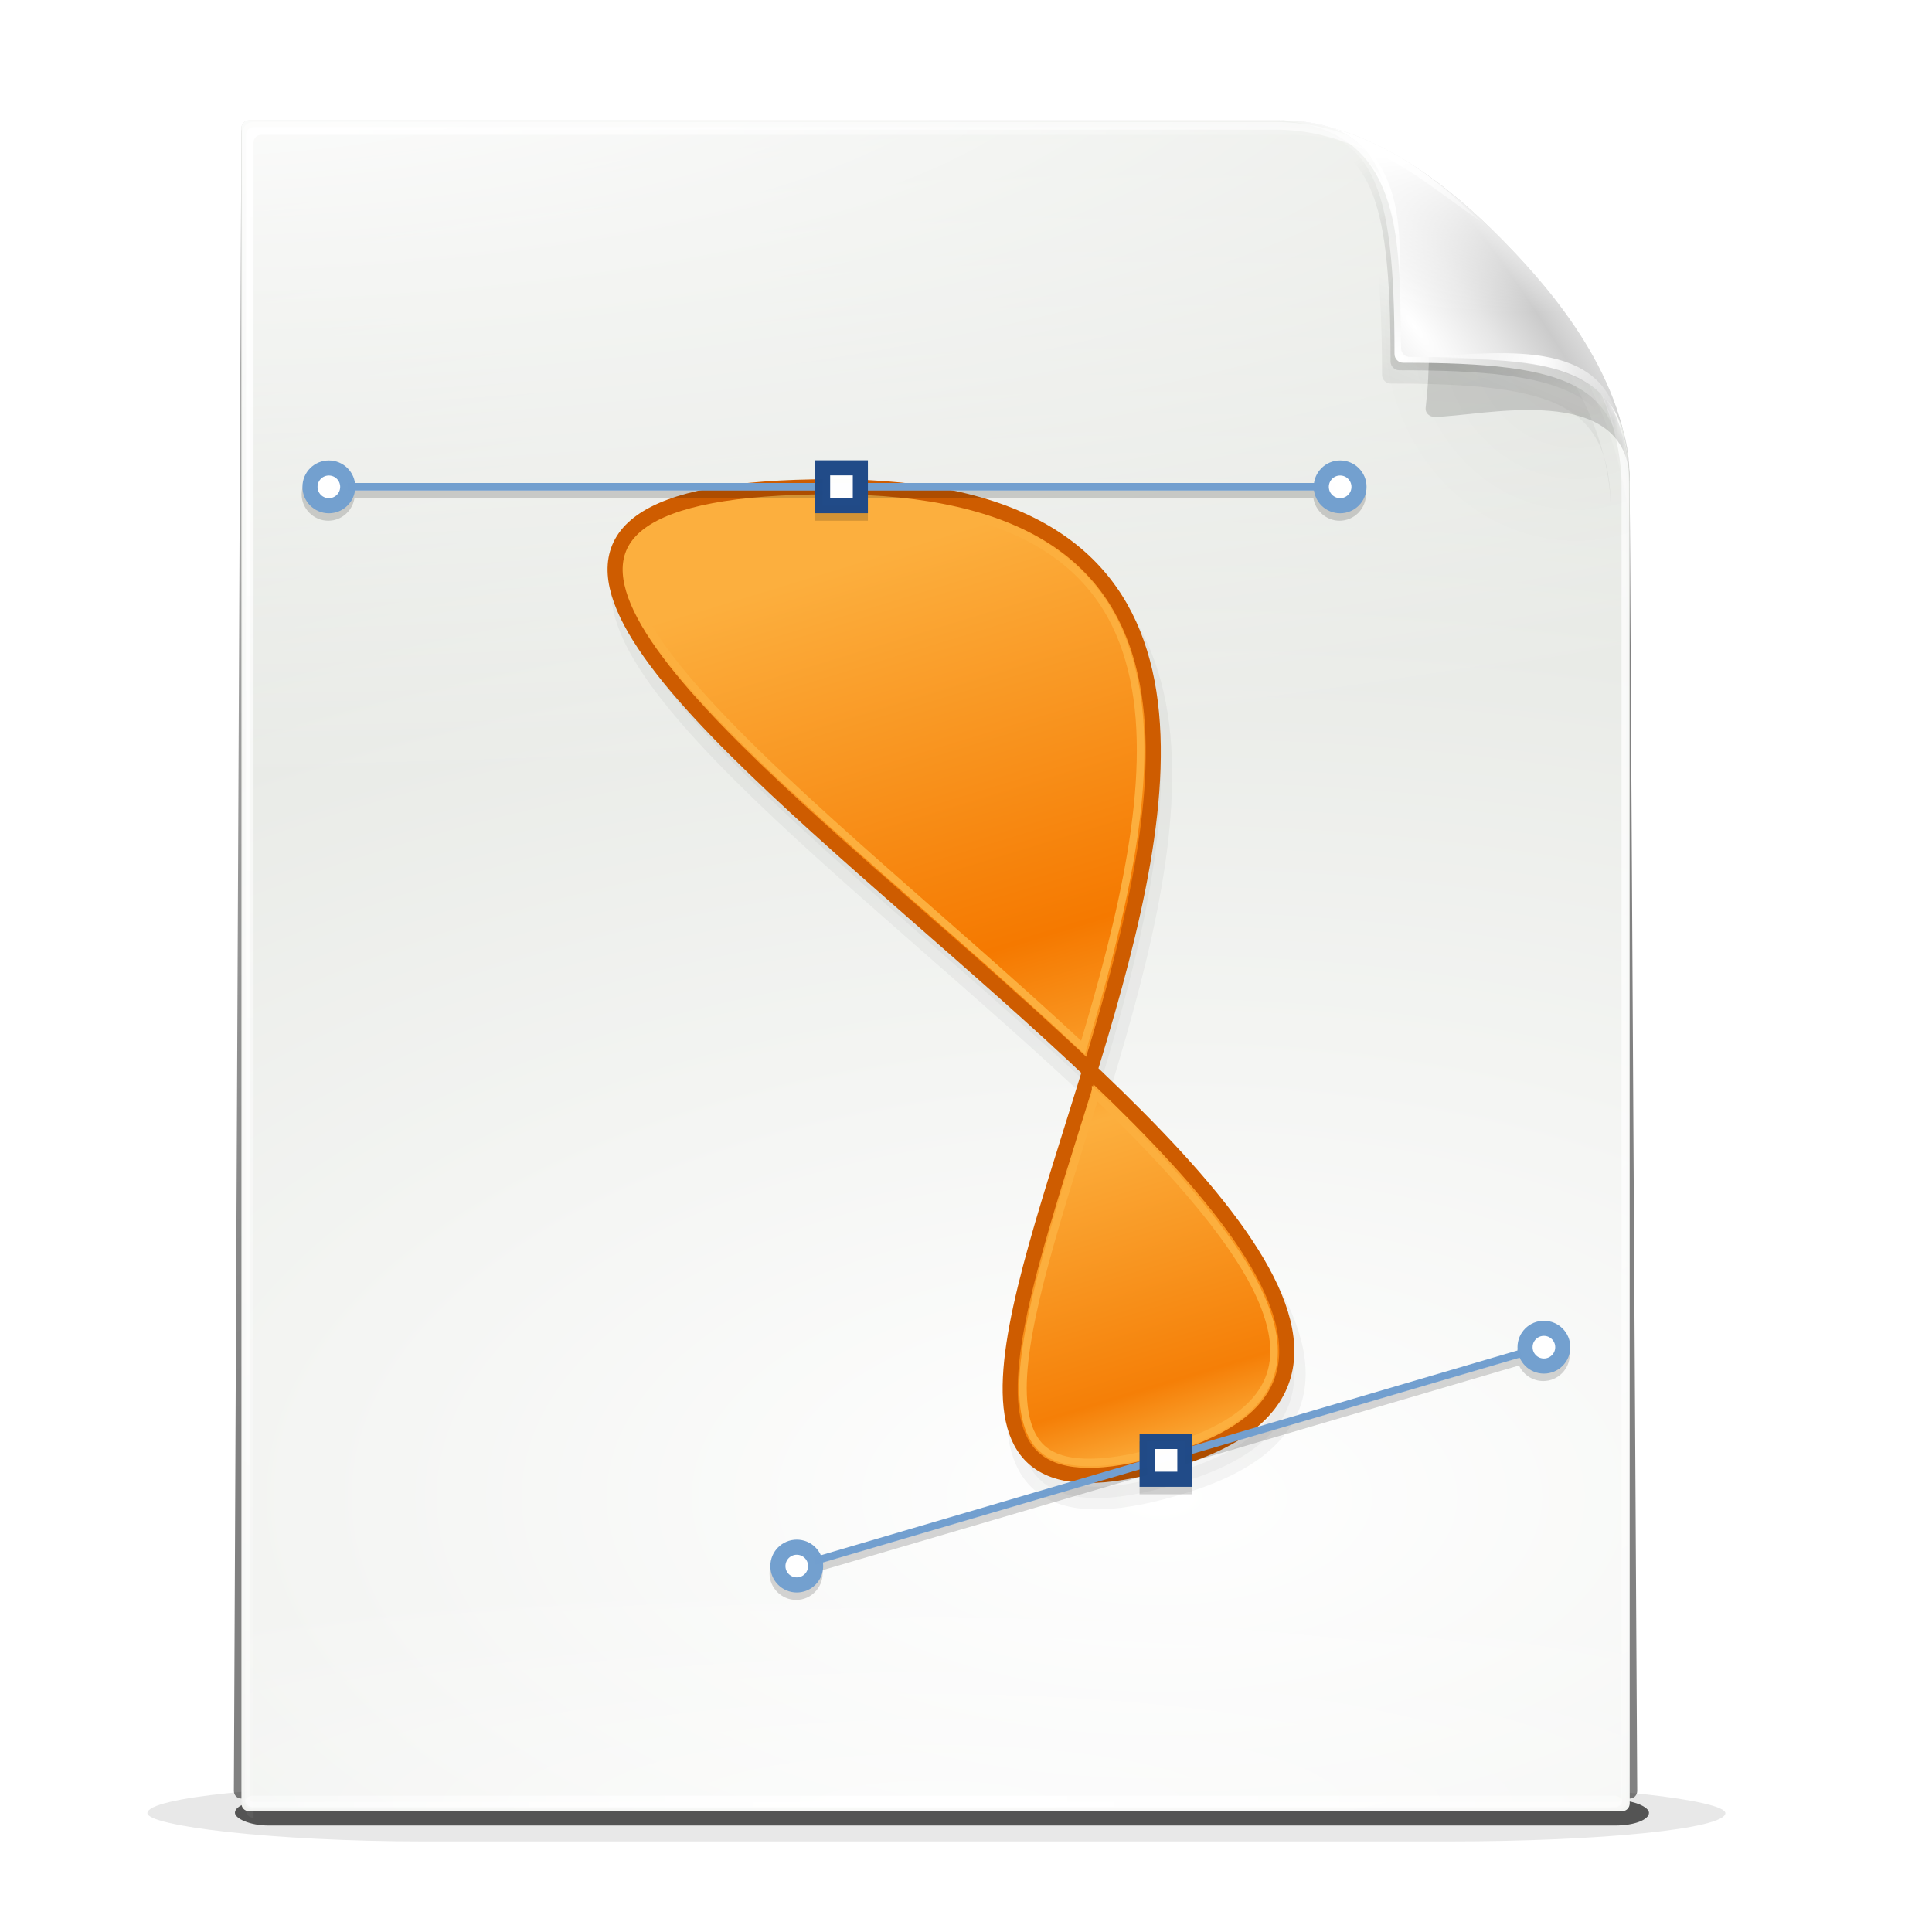 <?xml version="1.0" encoding="UTF-8"?>
<svg version="1.0" viewBox="0 0 256 256" xmlns="http://www.w3.org/2000/svg" xmlns:xlink="http://www.w3.org/1999/xlink"><defs><filter id="ae" x="-.163" y="-2.39" width="1.326" height="5.779" color-interpolation-filters="sRGB"><feGaussianBlur stdDeviation="11.949"/></filter><filter id="ad" x="-.093" y="-1.094" width="1.187" height="3.188" color-interpolation-filters="sRGB"><feGaussianBlur stdDeviation="8.257"/></filter><filter id="s" color-interpolation-filters="sRGB"><feGaussianBlur stdDeviation="2.43"/></filter><clipPath id="af"><path d="m36 19c-0.563 0-1 0.437-1 1v217c0 0.563 0.437 1 1 1h184c0.563 0 1-0.437 1-1v-171c0-13.558-10.858-25.296-16.281-30.719-5.423-5.423-17.161-16.281-30.719-16.281z" fill="url(#linearGradient6013) #000000" fill-rule="evenodd"/></clipPath><filter id="y" color-interpolation-filters="sRGB"><feGaussianBlur stdDeviation="2.025"/></filter><linearGradient id="a"><stop stop-color="#fff" offset="0"/><stop stop-color="#fff" stop-opacity="0" offset="1"/></linearGradient><filter id="z" x="-.106" y="-.115" width="1.212" height="1.23" color-interpolation-filters="sRGB"><feGaussianBlur stdDeviation="3.022"/></filter><mask id="n" maskUnits="userSpaceOnUse"><path d="m36-31c-0.563 0-1 0.437-1 1v217c0 0.563 0.437 1 1 1h184c0.563 0 1-0.437 1-1v-171c0-13.558-12.858-23.296-18.281-28.719-5.423-5.423-15.161-18.281-28.719-18.281z" fill="#fff" fill-rule="evenodd"/></mask><filter id="x" x="-.241" y="-.241" width="1.483" height="1.483" color-interpolation-filters="sRGB"><feGaussianBlur stdDeviation="4.727"/></filter><filter id="w" color-interpolation-filters="sRGB"><feGaussianBlur stdDeviation="0.272"/></filter><filter id="v" x="-.131" y="-.131" width="1.262" height="1.262" color-interpolation-filters="sRGB"><feGaussianBlur stdDeviation="2.566"/></filter><filter id="u" color-interpolation-filters="sRGB"><feGaussianBlur stdDeviation="0.307"/></filter><filter id="t" x="-.032" y="-.102" width="1.063" height="1.204" color-interpolation-filters="sRGB"><feGaussianBlur stdDeviation="0.359"/></filter><filter id="ac" x="-.019" y="-.386" width="1.038" height="1.772" color-interpolation-filters="sRGB"><feGaussianBlur stdDeviation="1.125"/></filter><filter id="ab" color-interpolation-filters="sRGB"><feGaussianBlur stdDeviation="1.065"/></filter><filter id="aa" color-interpolation-filters="sRGB"><feGaussianBlur stdDeviation="1.13"/></filter><linearGradient id="o" x1="953.73" x2="988.57" y1="401.28" y2="523.11" gradientTransform="matrix(.937 0 0 1 60 0)" gradientUnits="userSpaceOnUse"><stop stop-color="#fcaf3e" offset="0"/><stop stop-color="#f57900" offset=".435"/><stop stop-color="#fcaf3e" offset=".638"/><stop stop-color="#f57f07" offset=".923"/><stop stop-color="#fcaf3e" offset="1"/></linearGradient><linearGradient id="r" x1="84" x2="-104.07" y1="200.5" y2="-127.99" gradientUnits="userSpaceOnUse"><stop offset="0"/><stop stop-opacity="0" offset="1"/></linearGradient><radialGradient id="m" cx="-80.661" cy="88.983" r="18" gradientTransform="matrix(25.306 2.1794e-6 -1.0731e-6 12.46 2199.2 -911.49)" gradientUnits="userSpaceOnUse"><stop stop-color="#fff" offset="0"/><stop stop-color="#d3d7cf" offset="1"/></radialGradient><radialGradient id="l" cx="128.59" cy="116.47" r="92.902" gradientTransform="matrix(3.597 -.285 .177 2.23 -355.12 -121.58)" gradientUnits="userSpaceOnUse"><stop stop-color="#fff" offset="0"/><stop stop-color="#fff" stop-opacity="0" offset="1"/></radialGradient><radialGradient id="k" cx="36" cy="45.297" r="84.203" gradientTransform="matrix(0 2.741 -1.88 0 120.78 -78.804)" gradientUnits="userSpaceOnUse"><stop stop-color="#fff" offset="0"/><stop stop-color="#fff" stop-opacity="0" offset="1"/></radialGradient><radialGradient id="j" cx="127.75" cy="261.27" r="92.25" gradientTransform="matrix(1.663 0 0 .34 -84.702 148.57)" gradientUnits="userSpaceOnUse" xlink:href="#a"/><radialGradient id="i" cx="20.48" cy="31.231" r="93" gradientTransform="matrix(0 1.048 -3.878 0 165.49 13.855)" gradientUnits="userSpaceOnUse"><stop stop-color="#fff" offset="0"/><stop stop-color="#fff" stop-opacity="0" offset="1"/></radialGradient><radialGradient id="h" cx="127.75" cy="236.25" r="92.25" gradientTransform="matrix(1.571 0 0 1.116 -53.057 .955)" gradientUnits="userSpaceOnUse" xlink:href="#a"/><radialGradient id="g" cx="210.96" cy="38.58" r="34.234" gradientTransform="matrix(1.044 0 0 .961 -12.745 6.349)" gradientUnits="userSpaceOnUse"><stop offset="0"/><stop stop-opacity="0" offset="1"/></radialGradient><radialGradient id="f" cx="196.36" cy="44.213" r="23.763" gradientTransform="matrix(1 0 0 .989 0 .473)" gradientUnits="userSpaceOnUse"><stop offset="0"/><stop stop-opacity="0" offset="1"/></radialGradient><linearGradient id="q" x1="190.98" x2="196.45" y1="52.973" y2="39.564" gradientTransform="translate(-1.5 2.521)" gradientUnits="userSpaceOnUse"><stop offset="0"/><stop stop-opacity="0" offset="1"/></linearGradient><radialGradient id="e" cx="190.88" cy="49.25" r="23.5" gradientTransform="matrix(1.447 0 0 1.447 -85.751 -21.529)" gradientUnits="userSpaceOnUse"><stop stop-color="#fff" offset="0"/><stop stop-color="#fff" stop-opacity="0" offset="1"/></radialGradient><radialGradient id="d" cx="192.25" cy="45.75" r="23.5" gradientTransform="matrix(.597 -.451 1.704 2.257 -.54 29.158)" gradientUnits="userSpaceOnUse"><stop stop-color="#fff" offset="0"/><stop stop-color="#e6e6e6" offset=".448"/><stop stop-color="#cbcbcb" offset=".813"/><stop stop-color="#dbdbdb" offset="1"/></radialGradient><radialGradient id="c" cx="186.77" cy="27.786" r="8.971" gradientTransform="matrix(2.115 0 0 2.928 -207.44 -53.617)" gradientUnits="userSpaceOnUse"><stop stop-color="#fff" offset="0"/><stop stop-color="#fff" stop-opacity="0" offset="1"/></radialGradient><radialGradient id="b" cx="208.68" cy="39.762" r="13.625" gradientTransform="matrix(.997 .073 -.117 1.595 5.2 -29.524)" gradientUnits="userSpaceOnUse"><stop stop-color="#fff" offset="0"/><stop stop-color="#fff" stop-opacity="0" offset="1"/></radialGradient><linearGradient id="p" x1="189.25" x2="189.25" y1="23.662" y2="43.888" gradientUnits="userSpaceOnUse"><stop stop-color="#fff" offset="0"/><stop stop-color="#fff" stop-opacity="0" offset="1"/></linearGradient></defs><g transform="translate(-424,-332)"><g transform="translate(-400)"><g transform="translate(400,300)"><rect transform="matrix(1.188 0 0 .625 372.25 116)" x="60" y="244" width="176" height="12" rx="30.842" ry="6" filter="url(#ae)" opacity=".3"/><rect transform="matrix(.888 0 0 .186 434.71 228.96)" x="22.995" y="223.44" width="211" height="18.114" rx="4.992" ry="9.057" fill-rule="evenodd" filter="url(#ad)" opacity=".8"/><path transform="matrix(.989 0 0 1.013 401.72 .53)" d="m55.872 47.328c-0.563 0-1 0.437-1 1l-1.011 217c0 0.563 0.437 1 1 1h186.02c0.563 0 1-0.437 1-1l-1.011-171c0-13.558-10.858-25.296-16.281-30.719-5.423-5.423-17.161-16.281-30.719-16.281z" fill="url(#r)" fill-rule="evenodd" filter="url(#s)" opacity=".7"/><g transform="matrix(.989 0 0 1.023 401.72 .044)"><g transform="translate(19.872 27.828)"><path d="m36 19c-0.563 0-1 0.437-1 1v217c0 0.563 0.437 1 1 1h184c0.563 0 1-0.437 1-1v-171c0-13.558-10.858-25.296-16.281-30.719-5.423-5.423-17.161-16.281-30.719-16.281z" fill="url(#m)"/><path d="m36.591 19.704c-0.559 0-0.994 0.435-0.994 0.994v215.61c0 0.559 0.435 0.994 0.994 0.994h182.82c0.559 0 0.994-0.435 0.994-0.994v-169.9c0-13.471-10.788-25.133-16.177-30.521-5.388-5.388-17.051-16.177-30.521-16.177z" fill="none" stroke="url(#l)" stroke-dashoffset=".7" stroke-linecap="round" stroke-width=".994"/><path d="m36 19c-0.563 0-1 0.437-1 1v217c0 0.563 0.437 1 1 1h184c0.563 0 1-0.437 1-1v-171c0-13.558-10.858-25.296-16.281-30.719-5.423-5.423-17.161-16.281-30.719-16.281z" clip-path="url(#af)" fill="none" filter="url(#y)" opacity=".072" stroke="#000" stroke-dashoffset=".7" stroke-linecap="round" stroke-width=".994"/><path d="m36.625 19.875c-0.563 0-1 0.437-1 1v217c0 0.563 0.437 1 1 1v-217c0-0.563 0.437-1 1-1h138c11.863 0 22.341 8.32 28.406 14.031-5.846-5.677-16.801-15.031-29.406-15.031z" fill="url(#k)" fill-rule="evenodd"/><rect x="35.5" y="186.25" width="184.5" height="51.25" rx="1.016" ry="1.016" fill="url(#j)" fill-rule="evenodd" opacity=".56"/></g><path d="m55.875 46.812c-0.563-1e-6 -1 0.437-1 1v88.188h186v-42.188c-1e-5 -13.558-10.858-25.296-16.281-30.719-5.423-5.423-17.161-16.281-30.719-16.281z" fill="url(#i)"/><rect x="55.372" y="263.83" width="184.5" height="1.5" rx="1.016" ry="1.016" fill="url(#h)" fill-rule="evenodd"/></g></g><path d="m981.16 528.25c71.127-22.531-150.88-128.75-45.981-128.75 104.18 0-24.508 151.08 45.981 128.75z" fill-rule="evenodd" filter="url(#aa)" opacity=".2" stroke="#000" stroke-width="3"/><g transform="translate(800 303.93)" fill-rule="evenodd"><g transform="matrix(.989 0 0 1.023 21.376 24.59)"><path transform="matrix(.76 0 0 .873 56.123 8.483)" d="m162 24c-2.73 0-5.406 0.181-8.031 0.562-3.17 5.949-4.969 12.73-4.969 19.938 0 23.46 19.04 42.5 42.5 42.5 9.777 0 18.785-3.319 25.969-8.875-0.736-29.997-25.296-54.125-55.469-54.125z" fill="url(#g)" filter="url(#z)" opacity=".169"/><path transform="translate(0,50)" d="m174-31c13.558 0 22.308 11.846 27.731 17.269s19.269 16.173 19.269 29.731c0-13.558-20.111-8.603-26.192-8.603-0.636 0-1.227-0.518-1.15-1.15 2.508-20.705-6.101-37.247-19.658-37.247z" filter="url(#x)" mask="url(#n)" opacity=".38"/><path d="m172.59 20.722c24.827-0.871 48.543 30.546 47.5 47 0-13.558-7.491-16.365-29.984-16.365-0.636 0-1.15-0.513-1.15-1.15 0-22.493-2.808-29.484-16.365-29.484z" fill="url(#f)" filter="url(#w)" opacity=".428"/><path d="m171.45 22.448c13.558 0 25.308 10.846 30.731 16.269s16.269 17.173 16.269 30.731c0-13.558-6.991-16.365-29.484-16.365-0.636 0-1.15-0.513-1.15-1.15 0-22.493-2.808-29.484-16.365-29.484z" fill="url(#q)" filter="url(#v)" opacity=".277"/><path d="m173.12 19.75c13.558 0 25.308 10.846 30.731 16.269s16.269 17.173 16.269 30.731c0-13.558-6.991-16.365-29.484-16.365-0.636 0-1.15-0.513-1.15-1.15 0-22.493-2.808-29.484-16.365-29.484z" fill="url(#e)"/><path d="m174 19c13.558 0 25.308 10.846 30.731 16.269s16.269 17.173 16.269 30.731c0-13.558-6.991-16.365-29.484-16.365-0.636 0-1.15-0.513-1.15-1.15 0-22.493-2.808-29.484-16.365-29.484z" fill="url(#d)"/><path d="m174.13 19.031c15.481 1.034 16.019 13.643 16.263 26.517-0.744-7.73 1.374-15.978-4.243-22.627 4.508 1.502 9.811 5.782 14.938 9.192-5.496-4.867-14.015-13.001-26.958-13.081z" fill="url(#c)" filter="url(#u)"/><path d="m219.38 57.625c-3.971-8.9-17.43-7.296-27.25-8 9.928-0.239 24.598-2.984 27.25 8z" fill="url(#b)" filter="url(#t)"/></g><path transform="matrix(.989 0 0 1.023 21.376 24.59)" d="m174 19c13.558 0 25.308 10.846 30.731 16.269s16.269 17.173 16.269 30.731c0-13.558-6.991-16.365-29.484-16.365-0.636 0-1.15-0.513-1.15-1.15 0-22.493-2.808-29.484-16.365-29.484z" fill="url(#p)"/></g><path d="m980.16 525.25c71.127-22.531-150.88-128.75-45.981-128.75 104.18 0-24.508 151.08 45.981 128.75z" fill="url(#o)" fill-rule="evenodd" stroke="#ce5c00" stroke-width="2"/><path d="m934.19 398.18c-8.052 0-14.105 0.642-18.375 1.773-4.27 1.131-6.66 2.729-7.76 4.426s-1.185 3.704-0.23 6.443c0.955 2.739 3.009 6.036 5.91 9.65 11.22 13.976 34.736 32.582 53.773 50.344 5.206-17.31 9.576-35.368 6.731-48.869-1.493-7.083-4.837-12.884-11.088-17.057-6.251-4.172-15.548-6.711-28.961-6.711zm34.986 78.846c-4.801 15.501-9.638 30.017-9.631 38.918 2e-3 2.359 0.336 4.304 0.98 5.764 0.645 1.46 1.545 2.456 2.938 3.152 2.785 1.393 7.966 1.393 16.188-1.211 6.515-2.064 10.195-4.772 11.898-7.736 1.703-2.964 1.663-6.41 0.084-10.617-2.973-7.92-11.691-17.891-22.457-28.27z" fill="none" stroke="#fcaf3e"/><g transform="translate(-4)"><path d="m1032.5 508c-1.921-1e-5 -3.5 1.579-3.5 3.5 0 0.163 0.01 0.311 0.031 0.469l-43.031 12.625v-1.594h-7v3.656l-42.281 12.438c-0.548-1.238-1.793-2.094-3.219-2.094-1.921-1e-5 -3.531 1.579-3.531 3.5 0 1.921 1.61 3.5 3.531 3.5 1.921-3e-5 3.5-1.579 3.5-3.5 0-0.153-0.012-0.29-0.031-0.438l42.031-12.344v2.281h7v-4.344l43.281-12.719c0.553 1.225 1.802 2.062 3.219 2.062 1.921-3e-5 3.5-1.579 3.5-3.5 0-1.921-1.579-3.5-3.5-3.5z" filter="url(#ab)" opacity=".4"/><path d="m1029.5 511.34-47.182 13.869m-46.758 13.745 46.758-13.745" fill="none" stroke="#729fcf" stroke-width="1px"/><rect x="980" y="523" width="5" height="5.011" fill="#fff" opacity=".99" stroke="#204a87" stroke-linecap="square" stroke-width="2"/><circle transform="matrix(2.5 0 0 2.5 -1461.1 -480.19)" cx="997.47" cy="396.28" r="1" fill="#fff" opacity=".99" stroke="#729fcf" stroke-linecap="square" stroke-width=".8"/><circle transform="matrix(2.5 0 0 2.5 -1560.1 -451.19)" cx="997.47" cy="396.28" r="1" fill="#fff" opacity=".99" stroke="#729fcf" stroke-linecap="square" stroke-width=".8"/></g><g transform="translate(2)"><path d="m865.5 394c-1.921-1e-5 -3.531 1.579-3.531 3.5 0 1.921 1.61 3.5 3.531 3.5 1.747 1e-5 3.215-1.317 3.469-3h61.031v3h7v-3h59.031c0.254 1.683 1.722 3 3.469 3 1.921 1e-5 3.5-1.579 3.5-3.5 0-1.921-1.579-3.5-3.5-3.5-1.747-1e-5 -3.215 1.317-3.469 3h-59.031v-3h-7v3h-61.031c-0.253-1.683-1.722-3-3.469-3z" filter="url(#ac)" opacity=".4"/><path d="m866.49 396.5h66.464m66.009 0h-66.009" fill="#729fcf" stroke="#729fcf"/><rect x="931" y="393.99" width="5" height="5.011" fill="#fff" opacity=".99" stroke="#204a87" stroke-linecap="square" stroke-width="2"/><circle transform="matrix(2.5 0 0 2.5 -1494.1 -594.19)" cx="997.47" cy="396.28" r="1" fill="#fff" opacity=".99" stroke="#729fcf" stroke-linecap="square" stroke-width=".8"/><circle transform="matrix(2.5 0 0 2.5 -1628.1 -594.19)" cx="997.47" cy="396.28" r="1" fill="#fff" opacity=".99" stroke="#729fcf" stroke-linecap="square" stroke-width=".8"/></g></g></g></svg>
